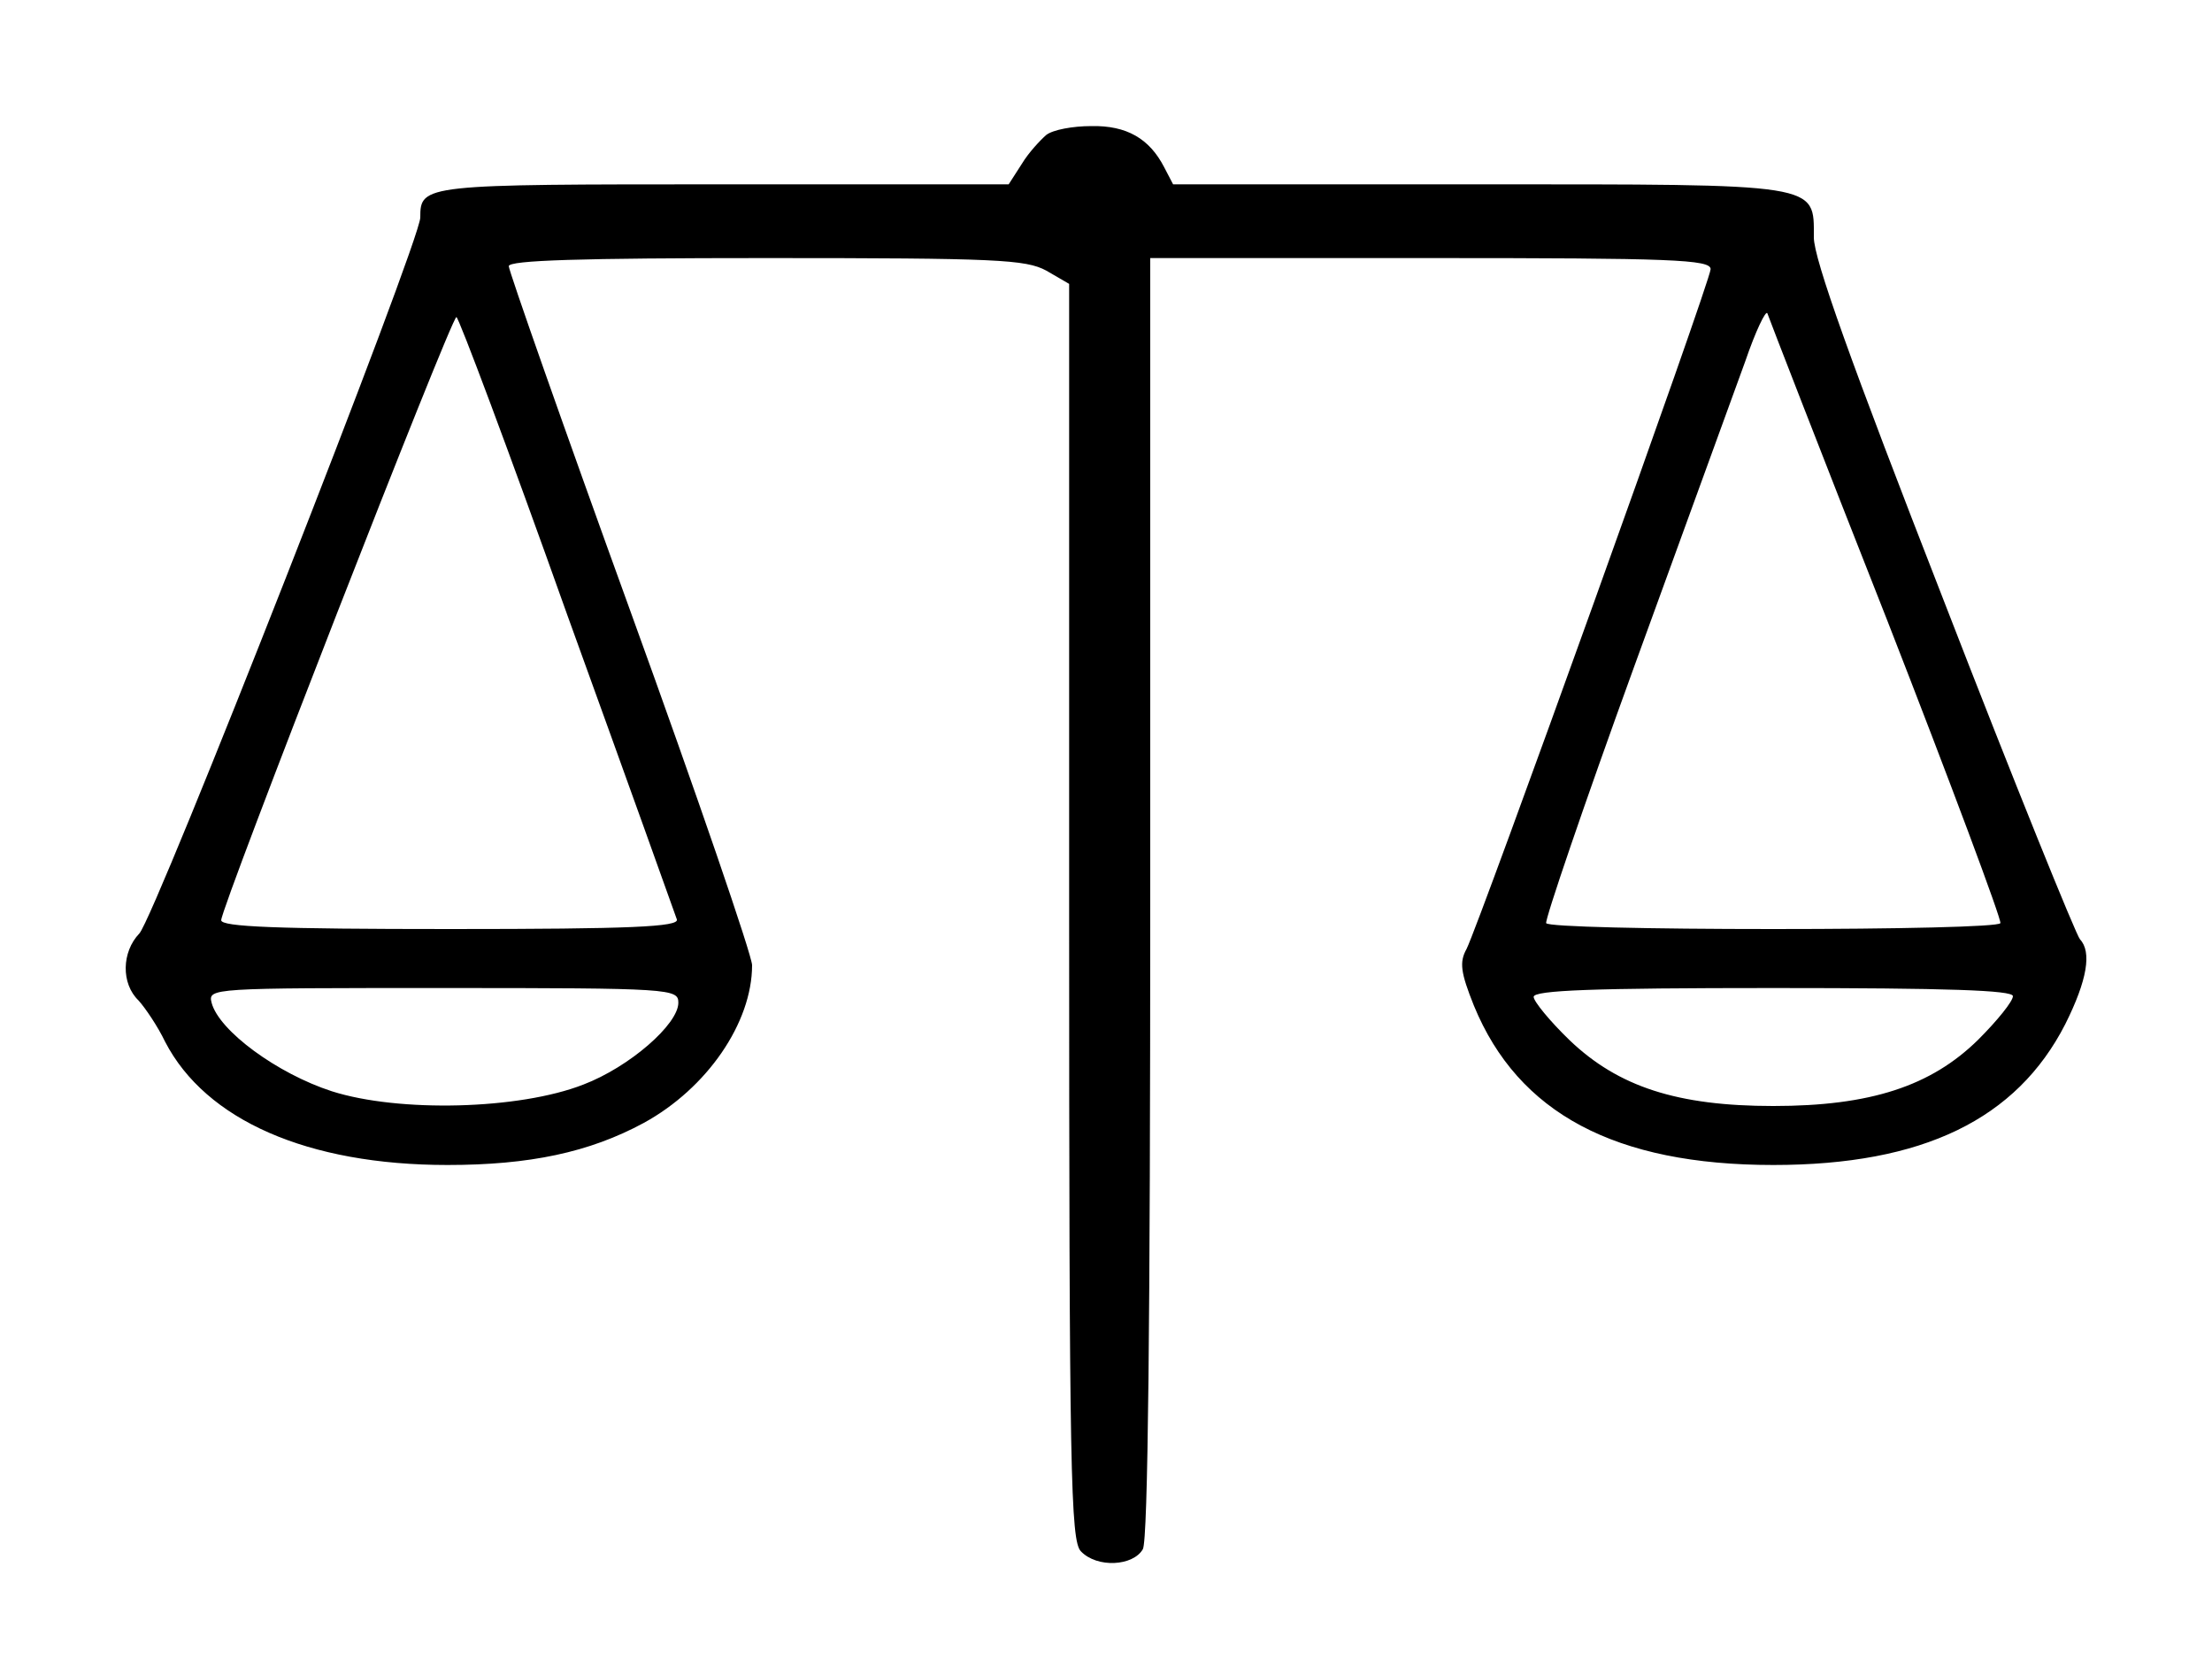 <?xml version="1.0" standalone="no"?>
<!DOCTYPE svg PUBLIC "-//W3C//DTD SVG 20010904//EN"
 "http://www.w3.org/TR/2001/REC-SVG-20010904/DTD/svg10.dtd">
<svg version="1.0" xmlns="http://www.w3.org/2000/svg"
 width="300pt" height="225pt" viewBox="0 0 300 225"
 preserveAspectRatio="xMidYMid meet">
<g transform="translate(0,225) scale(0.1,-0.1)"
fill="#000000" stroke="none">
<path d="M1419 2067 c-8 -7 -24 -24 -33 -39 l-18 -28 -387 0 c-407 0 -411 0
-411 -45 0 -32 -359 -947 -381 -971 -24 -25 -25 -68 -1 -91 9 -10 26 -35 36
-56 55 -106 193 -167 383 -167 111 0 192 17 266 57 86 47 147 136 147 214 0
13 -74 229 -165 480 -91 251 -165 462 -165 468 0 8 97 11 349 11 314 0 352 -2
380 -17 l31 -18 0 -852 c0 -761 2 -853 16 -867 22 -23 71 -20 84 3 7 13 10
308 10 885 l0 866 380 0 c327 0 380 -2 380 -15 0 -16 -313 -886 -331 -922 -10
-18 -8 -32 10 -77 60 -146 192 -216 406 -216 203 0 330 62 396 191 30 60 36
98 20 115 -5 5 -89 212 -185 460 -126 323 -176 463 -176 492 0 74 11 72 -457
72 l-412 0 -12 23 c-20 39 -51 57 -99 56 -25 0 -52 -5 -61 -12z m1140 -657
c87 -223 156 -408 154 -412 -2 -5 -141 -8 -308 -8 -167 0 -306 3 -308 8 -2 4
51 160 119 347 68 187 136 374 151 415 14 41 28 70 30 65 2 -6 74 -192 162
-415z m-1790 7 c80 -221 147 -408 149 -414 3 -10 -62 -13 -307 -13 -236 0
-311 3 -311 12 0 18 312 818 319 818 3 0 71 -181 150 -403z m151 -527 c0 -29
-66 -87 -129 -111 -87 -34 -250 -38 -341 -9 -74 24 -153 82 -163 120 -5 20 -1
20 314 20 310 0 319 -1 319 -20z m1810 9 c0 -7 -21 -33 -47 -59 -64 -63 -146
-90 -278 -90 -130 0 -210 26 -276 89 -27 26 -49 53 -49 59 0 9 81 12 325 12
237 0 325 -3 325 -11z"/>
</g>
</svg>
